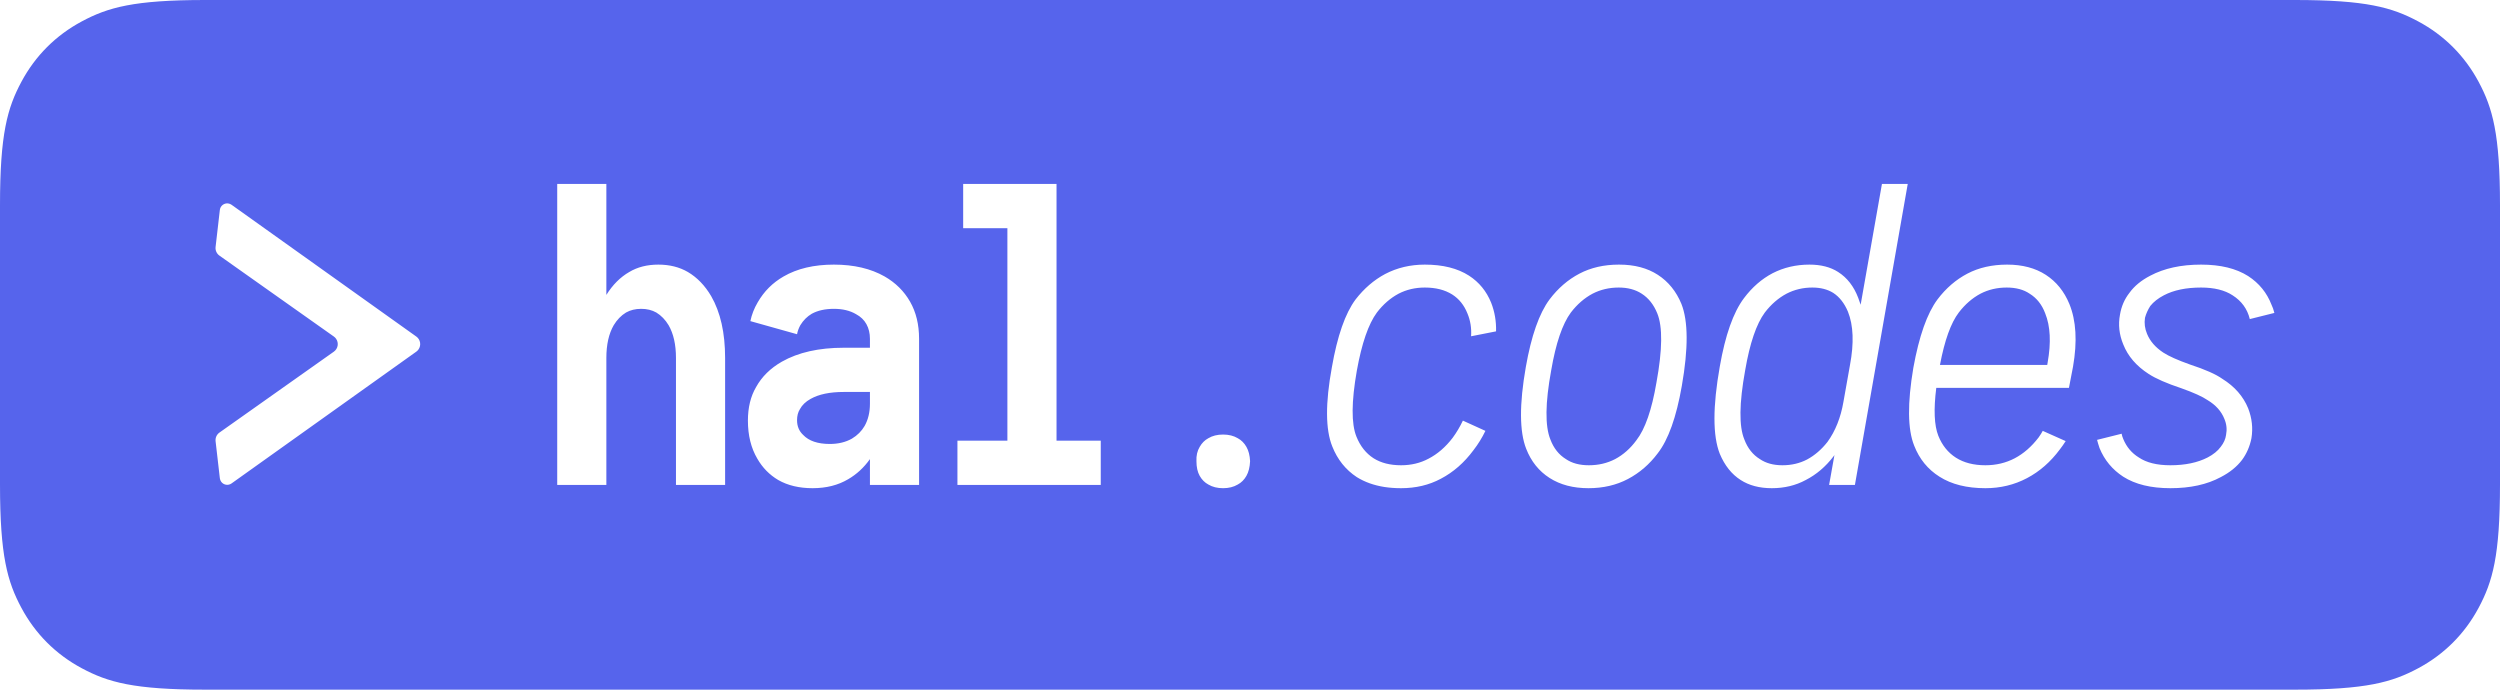 <?xml version="1.0" encoding="UTF-8"?>
<svg width="232px" height="64px" viewBox="0 0 232 64" version="1.1" xmlns="http://www.w3.org/2000/svg" xmlns:xlink="http://www.w3.org/1999/xlink">
    <title>blog.hal.codes</title>
    <defs></defs>
    <g id="Page-1" stroke="none" stroke-width="1" fill="none" fill-rule="evenodd">
        <g id="logo-copy" fill="#5664EC" fill-rule="nonzero">
            <path d="M19.037,0 L212.963,1.5382229e-15 C219.583,3.22235548e-16 221.983,0.689 224.403,1.983 C226.823,3.278 228.722,5.177 230.017,7.597 C231.311,10.017 232,12.417 232,19.037 L232,44.963 C232,51.583 231.311,53.983 230.017,56.403 C228.722,58.823 226.823,60.722 224.403,62.017 C221.983,63.311 219.583,64 212.963,64 L19.037,64 C12.417,64 10.017,63.311 7.597,62.017 C5.177,60.722 3.278,58.823 1.983,56.403 C0.689,53.983 8.10658232e-16,51.583 0,44.963 L4.57819561e-15,19.037 C3.76753738e-15,12.417 0.689,10.017 1.983,7.597 C3.278,5.177 5.177,3.278 7.597,1.983 C10.017,0.689 12.417,1.21598735e-15 19.037,0 Z M20.006,22.921 C19.97,23.233 20.107,23.54 20.364,23.721 L30.981,31.23 C31.061,31.287 31.13,31.356 31.187,31.436 C31.461,31.824 31.369,32.36 30.981,32.635 L20.364,40.143 C20.107,40.325 19.97,40.632 20.006,40.944 L20.402,44.382 C20.415,44.498 20.458,44.608 20.526,44.703 C20.746,45.012 21.176,45.084 21.485,44.864 L38.634,32.633 C38.711,32.577 38.779,32.509 38.834,32.432 C39.11,32.045 39.02,31.508 38.634,31.232 L21.485,19.001 C21.39,18.933 21.28,18.891 21.164,18.878 C20.787,18.834 20.446,19.105 20.402,19.482 L20.006,22.921 Z M51.71,45 L56.27,45 L56.27,33.22 C56.27,31.979 56.498,30.965 56.954,30.18 C57.258,29.673 57.638,29.281 58.094,29.002 C58.499,28.774 58.968,28.66 59.5,28.66 C60.032,28.66 60.501,28.774 60.906,29.002 C61.362,29.281 61.742,29.673 62.046,30.18 C62.502,30.965 62.73,31.979 62.73,33.22 L62.73,45 L67.29,45 L67.29,33.22 C67.29,30.889 66.859,28.977 65.998,27.482 C65.415,26.494 64.693,25.747 63.832,25.24 C63.047,24.784 62.135,24.556 61.096,24.556 C60.057,24.556 59.158,24.784 58.398,25.24 C57.562,25.721 56.853,26.431 56.27,27.368 L56.27,17.07 L51.71,17.07 L51.71,45 Z M75.41,45.304 C76.677,45.304 77.779,45.025 78.716,44.468 C79.501,44.012 80.173,43.391 80.73,42.606 L80.73,45 L85.29,45 L85.29,31.434 C85.29,30.117 85.011,28.97 84.454,27.995 C83.897,27.02 83.111,26.241 82.098,25.658 C80.806,24.923 79.235,24.556 77.386,24.556 C75.537,24.556 73.979,24.923 72.712,25.658 C71.699,26.241 70.901,27.039 70.318,28.052 C69.989,28.609 69.761,29.192 69.634,29.8 L73.966,31.016 C74.017,30.737 74.118,30.459 74.27,30.18 C74.549,29.724 74.903,29.369 75.334,29.116 C75.891,28.812 76.575,28.66 77.386,28.66 C78.197,28.66 78.881,28.825 79.438,29.154 C79.869,29.382 80.192,29.692 80.407,30.085 C80.622,30.478 80.73,30.927 80.73,31.434 L80.73,32.27 L78.298,32.27 C75.993,32.27 74.08,32.701 72.56,33.562 C71.496,34.17 70.698,34.955 70.166,35.918 C69.659,36.779 69.406,37.818 69.406,39.034 C69.406,40.402 69.697,41.58 70.28,42.568 C70.761,43.404 71.407,44.063 72.218,44.544 C73.105,45.051 74.169,45.304 75.41,45.304 Z M77.006,41.2 C75.891,41.2 75.068,40.921 74.536,40.364 C74.156,40.009 73.966,39.553 73.966,38.996 C73.966,38.591 74.055,38.249 74.232,37.97 C74.435,37.59 74.764,37.273 75.22,37.02 C75.98,36.589 77.006,36.374 78.298,36.374 L80.73,36.374 L80.73,37.476 C80.73,38.261 80.565,38.945 80.236,39.528 C79.957,40.009 79.565,40.402 79.058,40.706 C78.475,41.035 77.791,41.2 77.006,41.2 Z M88.85,45 L102.15,45 L102.15,40.896 L98.046,40.896 L98.046,17.07 L89.382,17.07 L89.382,21.174 L93.486,21.174 L93.486,40.896 L88.85,40.896 L88.85,45 Z M113.5,45.304 C114.032,45.304 114.488,45.19 114.868,44.962 C115.197,44.785 115.463,44.519 115.666,44.164 C115.869,43.809 115.983,43.353 116.008,42.796 C115.983,42.264 115.869,41.821 115.666,41.466 C115.463,41.111 115.197,40.845 114.868,40.668 C114.488,40.44 114.032,40.326 113.5,40.326 C112.968,40.326 112.512,40.44 112.132,40.668 C111.803,40.845 111.537,41.111 111.334,41.466 C111.106,41.846 111.005,42.289 111.03,42.796 C111.03,43.075 111.055,43.328 111.106,43.556 C111.157,43.784 111.233,43.987 111.334,44.164 C111.537,44.519 111.803,44.785 112.132,44.962 C112.512,45.19 112.968,45.304 113.5,45.304 Z M130.018,45.304 C131.386,45.304 132.615,45.013 133.704,44.43 C134.869,43.822 135.883,42.935 136.744,41.77 C137.175,41.213 137.542,40.617 137.846,39.984 L135.756,39.034 C135.477,39.617 135.161,40.149 134.806,40.63 C134.147,41.491 133.4,42.137 132.564,42.568 C131.804,42.973 130.955,43.176 130.018,43.176 C129.005,43.176 128.156,42.961 127.472,42.53 C126.763,42.074 126.231,41.403 125.876,40.516 C125.395,39.325 125.407,37.286 125.914,34.398 C126.37,31.865 126.991,30.066 127.776,29.002 C128.359,28.242 129.03,27.659 129.79,27.254 C130.525,26.874 131.335,26.684 132.222,26.684 C133.235,26.684 134.084,26.899 134.768,27.33 C135.401,27.735 135.87,28.318 136.174,29.078 C136.453,29.737 136.567,30.446 136.516,31.206 L138.834,30.75 C138.859,29.813 138.707,28.926 138.378,28.09 C137.947,27.026 137.263,26.19 136.326,25.582 C135.262,24.898 133.894,24.556 132.222,24.556 C130.879,24.556 129.651,24.847 128.536,25.43 C127.497,25.987 126.585,26.773 125.8,27.786 C124.837,29.078 124.103,31.181 123.596,34.094 C122.988,37.413 123.001,39.857 123.634,41.428 C124.115,42.644 124.875,43.594 125.914,44.278 C126.649,44.734 127.497,45.038 128.46,45.19 C128.941,45.266 129.461,45.304 130.018,45.304 Z M147.41,45.304 C148.778,45.304 150,45.019 151.077,44.449 C152.154,43.879 153.072,43.087 153.832,42.074 C154.82,40.807 155.567,38.717 156.074,35.804 C156.682,32.333 156.669,29.8 156.036,28.204 C155.555,27.039 154.826,26.139 153.851,25.506 C152.876,24.873 151.679,24.556 150.26,24.556 L150.222,24.556 C148.854,24.556 147.638,24.835 146.574,25.392 C145.51,25.949 144.585,26.747 143.8,27.786 C142.837,29.078 142.103,31.168 141.596,34.056 C140.988,37.527 141.001,40.06 141.634,41.656 C142.09,42.821 142.812,43.721 143.8,44.354 C144.788,44.987 145.991,45.304 147.41,45.304 Z M147.448,43.176 C146.587,43.176 145.877,42.986 145.32,42.606 C144.661,42.201 144.18,41.593 143.876,40.782 C143.369,39.541 143.395,37.4 143.952,34.36 C144.383,31.852 144.991,30.066 145.776,29.002 C146.359,28.242 147.03,27.659 147.79,27.254 C148.525,26.874 149.335,26.684 150.222,26.684 C151.058,26.684 151.767,26.874 152.35,27.254 C152.983,27.659 153.465,28.267 153.794,29.078 C154.301,30.319 154.275,32.46 153.718,35.5 C153.287,38.033 152.667,39.819 151.856,40.858 C151.299,41.618 150.64,42.201 149.88,42.606 C149.145,42.986 148.335,43.176 147.448,43.176 Z M164.422,45.304 C165.587,45.304 166.639,45.051 167.576,44.544 C168.564,44.037 169.425,43.303 170.16,42.34 C170.185,42.289 170.211,42.251 170.236,42.226 L169.742,45 L172.136,45 L177.038,17.07 L174.644,17.07 L172.668,28.28 C172.592,28.052 172.516,27.837 172.44,27.634 C172.035,26.57 171.414,25.772 170.578,25.24 C169.869,24.784 168.982,24.556 167.918,24.556 C166.677,24.556 165.537,24.822 164.498,25.354 C163.485,25.886 162.598,26.659 161.838,27.672 C160.85,28.989 160.103,31.105 159.596,34.018 C158.937,37.742 158.937,40.44 159.596,42.112 C160.052,43.201 160.698,44.012 161.534,44.544 C162.319,45.051 163.282,45.304 164.422,45.304 Z M165.41,43.176 C164.574,43.176 163.877,42.986 163.32,42.606 C162.661,42.201 162.18,41.593 161.876,40.782 C161.369,39.566 161.395,37.425 161.952,34.36 C162.383,31.852 162.991,30.066 163.776,29.002 C164.359,28.242 165.03,27.659 165.79,27.254 C166.525,26.874 167.323,26.684 168.184,26.684 C168.944,26.684 169.59,26.849 170.122,27.178 C170.705,27.558 171.161,28.141 171.49,28.926 C171.997,30.193 172.06,31.839 171.68,33.866 L171.072,37.286 C170.819,38.755 170.325,39.997 169.59,41.01 C169.033,41.719 168.399,42.264 167.69,42.644 C167.006,42.999 166.246,43.176 165.41,43.176 Z M184.246,45.304 C185.639,45.304 186.925,44.994 188.103,44.373 C189.281,43.752 190.301,42.859 191.162,41.694 C191.339,41.466 191.517,41.213 191.694,40.934 L189.566,39.984 C189.49,40.136 189.363,40.339 189.186,40.592 C188.527,41.453 187.786,42.099 186.963,42.53 C186.14,42.961 185.234,43.176 184.246,43.176 C183.157,43.176 182.245,42.942 181.51,42.473 C180.775,42.004 180.231,41.327 179.876,40.44 C179.496,39.477 179.433,37.995 179.686,35.994 L191.998,35.994 L192.378,34.018 C192.783,31.687 192.669,29.749 192.036,28.204 C191.555,27.039 190.826,26.139 189.851,25.506 C188.876,24.873 187.679,24.556 186.26,24.556 C184.867,24.556 183.638,24.835 182.574,25.392 C181.51,25.949 180.585,26.747 179.8,27.786 C178.837,29.078 178.09,31.193 177.558,34.132 C177.001,37.425 177.026,39.832 177.634,41.352 C178.115,42.593 178.901,43.556 179.99,44.24 C181.105,44.949 182.523,45.304 184.246,45.304 Z M189.984,33.866 L180.028,33.866 C180.459,31.586 181.041,29.965 181.776,29.002 C182.359,28.242 183.03,27.659 183.79,27.254 C184.525,26.874 185.335,26.684 186.222,26.684 C187.083,26.684 187.793,26.874 188.35,27.254 C189.009,27.659 189.49,28.267 189.794,29.078 C190.275,30.269 190.351,31.789 190.022,33.638 L189.984,33.866 Z M201.41,45.304 C203.259,45.304 204.817,44.962 206.084,44.278 C206.92,43.847 207.579,43.315 208.06,42.682 C208.491,42.099 208.782,41.428 208.934,40.668 C209.086,39.731 208.985,38.806 208.63,37.894 C208.174,36.779 207.376,35.867 206.236,35.158 C205.628,34.727 204.627,34.284 203.234,33.828 C202.094,33.423 201.271,33.055 200.764,32.726 C200.029,32.245 199.523,31.662 199.244,30.978 C199.041,30.497 198.978,30.003 199.054,29.496 C199.155,29.116 199.32,28.749 199.548,28.394 C199.852,28.014 200.27,27.685 200.802,27.406 C201.714,26.925 202.867,26.684 204.26,26.684 C205.476,26.684 206.451,26.925 207.186,27.406 C208.022,27.938 208.554,28.673 208.782,29.61 L211.062,29.04 C210.986,28.736 210.897,28.483 210.796,28.28 C210.365,27.165 209.643,26.279 208.63,25.62 C207.515,24.911 206.059,24.556 204.26,24.556 C202.411,24.556 200.84,24.898 199.548,25.582 C198.712,26.013 198.066,26.545 197.61,27.178 C197.154,27.761 196.863,28.432 196.736,29.192 C196.559,30.129 196.66,31.054 197.04,31.966 C197.471,33.055 198.256,33.967 199.396,34.702 C200.055,35.133 201.068,35.576 202.436,36.032 C203.576,36.437 204.387,36.805 204.868,37.134 C205.628,37.59 206.147,38.173 206.426,38.882 C206.629,39.363 206.679,39.857 206.578,40.364 C206.527,40.744 206.363,41.111 206.084,41.466 C205.805,41.846 205.4,42.175 204.868,42.454 C203.931,42.935 202.778,43.176 201.41,43.176 C200.169,43.176 199.193,42.935 198.484,42.454 C197.825,42.049 197.344,41.479 197.04,40.744 C196.964,40.567 196.913,40.402 196.888,40.25 L194.608,40.82 C194.659,41.023 194.735,41.276 194.836,41.58 C195.292,42.695 196.027,43.581 197.04,44.24 C198.155,44.949 199.611,45.304 201.41,45.304 Z" id="logo"></path>
        </g>
    </g>
</svg>
